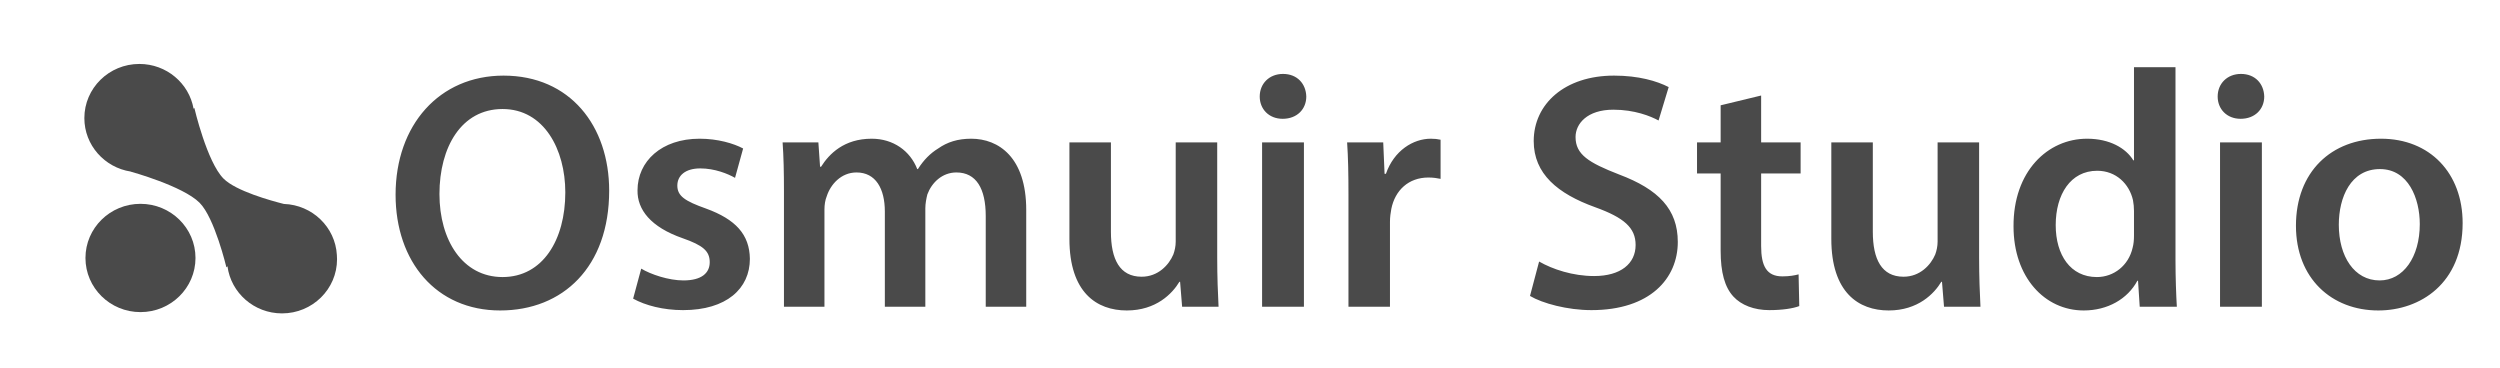 <?xml version="1.0" encoding="UTF-8" standalone="no"?>
<svg width="326px" height="48px" viewBox="0 0 326 48" version="1.1" xmlns="http://www.w3.org/2000/svg" xmlns:xlink="http://www.w3.org/1999/xlink">
    <!-- Generator: Sketch 3.6.1 (26313) - http://www.bohemiancoding.com/sketch -->
    <title>Artboard 1</title>
    <desc>Created with Sketch.</desc>
    <defs></defs>
    <g id="Page-1" stroke="none" stroke-width="1" fill="none" fill-rule="evenodd">
        <g id="Artboard-1" transform="translate(-161, -160)" fill="#4A4A4A">
            <g id="Oval-1-+-Oval-1-Copy" transform="translate(172, 168)">
                <ellipse id="Oval-1" cx="7.318" cy="25.639" rx="7.174" ry="7.06"></ellipse>
                <path d="M26.015,18.594 C29.727,18.719 32.723,21.619 32.928,25.252 C32.943,25.435 32.95,25.619 32.95,25.805 C32.95,29.705 29.738,32.866 25.776,32.866 C22.13,32.866 19.118,30.188 18.662,26.722 L18.523,26.861 C18.523,26.861 16.995,20.408 15.021,18.434 C12.835,16.248 6.042,14.38 6.042,14.38 L6.049,14.373 C2.621,13.842 0,10.921 0,7.399 C0,3.5 3.212,0.339 7.174,0.339 C10.714,0.339 13.655,2.862 14.242,6.18 L14.344,6.078 C14.344,6.078 15.984,13.126 18.156,15.298 C19.768,16.91 24.34,18.173 26.015,18.594 Z" id="Oval-1-Copy"></path>
            </g>
            <path d="M226.664,169.86 C218.304,169.86 212.584,176.284 212.584,185.392 C212.584,194.104 217.864,200.484 226.224,200.484 C234.408,200.484 240.436,194.808 240.436,184.864 C240.436,176.416 235.332,169.86 226.664,169.86 L226.664,169.86 Z M226.532,174.216 C231.944,174.216 234.716,179.496 234.716,185.084 C234.716,191.288 231.768,196.128 226.532,196.128 C221.34,196.128 218.304,191.332 218.304,185.304 C218.304,179.188 221.164,174.216 226.532,174.216 L226.532,174.216 Z M243.56,198.944 C245.144,199.824 247.476,200.44 250.072,200.44 C255.748,200.44 258.784,197.624 258.784,193.752 C258.74,190.584 256.936,188.604 253.064,187.196 C250.336,186.228 249.324,185.568 249.324,184.204 C249.324,182.884 250.38,181.96 252.316,181.96 C254.208,181.96 255.924,182.664 256.848,183.192 L257.904,179.364 C256.672,178.704 254.604,178.088 252.228,178.088 C247.256,178.088 244.132,181.036 244.132,184.82 C244.088,187.328 245.848,189.616 250.028,191.068 C252.668,191.992 253.548,192.74 253.548,194.192 C253.548,195.6 252.492,196.568 250.116,196.568 C248.18,196.568 245.848,195.776 244.616,195.028 L243.56,198.944 Z M263.228,200 L268.508,200 L268.508,187.328 C268.508,186.712 268.596,186.096 268.816,185.568 C269.3,184.072 270.664,182.488 272.688,182.488 C275.196,182.488 276.384,184.6 276.384,187.592 L276.384,200 L281.664,200 L281.664,187.152 C281.664,186.536 281.796,185.876 281.928,185.348 C282.5,183.808 283.864,182.488 285.712,182.488 C288.308,182.488 289.54,184.6 289.54,188.164 L289.54,200 L294.82,200 L294.82,187.372 C294.82,180.508 291.212,178.088 287.648,178.088 C285.888,178.088 284.524,178.528 283.336,179.364 C282.324,179.98 281.444,180.86 280.696,182.048 L280.608,182.048 C279.684,179.672 277.484,178.088 274.668,178.088 C271.06,178.088 269.124,180.068 268.068,181.74 L267.936,181.74 L267.716,178.572 L263.052,178.572 C263.184,180.42 263.228,182.488 263.228,184.952 L263.228,200 Z M319.724,178.572 L314.312,178.572 L314.312,191.508 C314.312,192.124 314.18,192.696 314.004,193.18 C313.432,194.544 312.024,196.084 309.868,196.084 C307.008,196.084 305.864,193.796 305.864,190.232 L305.864,178.572 L300.452,178.572 L300.452,191.156 C300.452,198.152 304.016,200.484 307.932,200.484 C311.76,200.484 313.872,198.284 314.796,196.744 L314.884,196.744 L315.148,200 L319.9,200 C319.812,198.24 319.724,196.128 319.724,193.576 L319.724,178.572 Z M331.032,200 L331.032,178.572 L325.576,178.572 L325.576,200 L331.032,200 Z M328.304,169.64 C326.5,169.64 325.268,170.916 325.268,172.588 C325.268,174.216 326.456,175.492 328.26,175.492 C330.152,175.492 331.34,174.216 331.34,172.588 C331.296,170.916 330.152,169.64 328.304,169.64 L328.304,169.64 Z M336.84,200 L342.252,200 L342.252,188.912 C342.252,188.296 342.34,187.724 342.428,187.24 C342.912,184.82 344.672,183.148 347.268,183.148 C347.928,183.148 348.412,183.236 348.852,183.324 L348.852,178.22 C348.412,178.132 348.104,178.088 347.576,178.088 C345.288,178.088 342.78,179.628 341.724,182.664 L341.548,182.664 L341.372,178.572 L336.664,178.572 C336.796,180.508 336.84,182.576 336.84,185.48 L336.84,200 Z M360.512,198.592 C362.14,199.56 365.396,200.44 368.52,200.44 C376.176,200.44 379.784,196.304 379.784,191.552 C379.784,187.284 377.276,184.688 372.128,182.752 C368.168,181.212 366.452,180.156 366.452,177.868 C366.452,176.152 367.948,174.304 371.38,174.304 C374.152,174.304 376.22,175.14 377.276,175.712 L378.596,171.356 C377.056,170.564 374.68,169.86 371.468,169.86 C365.044,169.86 360.996,173.556 360.996,178.396 C360.996,182.664 364.12,185.26 369.004,187.02 C372.788,188.384 374.284,189.704 374.284,191.948 C374.284,194.368 372.348,195.996 368.872,195.996 C366.1,195.996 363.46,195.116 361.7,194.104 L360.512,198.592 Z M385.372,173.732 L385.372,178.572 L382.292,178.572 L382.292,182.62 L385.372,182.62 L385.372,192.696 C385.372,195.512 385.9,197.448 387.044,198.68 C388.056,199.78 389.728,200.44 391.708,200.44 C393.424,200.44 394.832,200.22 395.624,199.912 L395.536,195.776 C395.052,195.908 394.348,196.04 393.424,196.04 C391.356,196.04 390.652,194.676 390.652,192.08 L390.652,182.62 L395.8,182.62 L395.8,178.572 L390.652,178.572 L390.652,172.456 L385.372,173.732 Z M419.076,178.572 L413.664,178.572 L413.664,191.508 C413.664,192.124 413.532,192.696 413.356,193.18 C412.784,194.544 411.376,196.084 409.22,196.084 C406.36,196.084 405.216,193.796 405.216,190.232 L405.216,178.572 L399.804,178.572 L399.804,191.156 C399.804,198.152 403.368,200.484 407.284,200.484 C411.112,200.484 413.224,198.284 414.148,196.744 L414.236,196.744 L414.5,200 L419.252,200 C419.164,198.24 419.076,196.128 419.076,193.576 L419.076,178.572 Z M439.272,168.76 L439.272,180.904 L439.184,180.904 C438.216,179.32 436.104,178.088 433.156,178.088 C428.008,178.088 423.52,182.356 423.564,189.528 C423.564,196.128 427.612,200.484 432.716,200.484 C435.84,200.484 438.436,198.988 439.712,196.612 L439.8,196.612 L440.02,200 L444.86,200 C444.772,198.548 444.684,196.172 444.684,193.972 L444.684,168.76 L439.272,168.76 Z M439.272,190.716 C439.272,191.288 439.228,191.816 439.096,192.3 C438.568,194.632 436.632,196.128 434.432,196.128 C431,196.128 429.064,193.268 429.064,189.352 C429.064,185.348 431,182.268 434.476,182.268 C436.94,182.268 438.656,183.984 439.14,186.096 C439.228,186.536 439.272,187.064 439.272,187.504 L439.272,190.716 Z M455.948,200 L455.948,178.572 L450.492,178.572 L450.492,200 L455.948,200 Z M453.22,169.64 C451.416,169.64 450.184,170.916 450.184,172.588 C450.184,174.216 451.372,175.492 453.176,175.492 C455.068,175.492 456.256,174.216 456.256,172.588 C456.212,170.916 455.068,169.64 453.22,169.64 L453.22,169.64 Z M471.48,178.088 C465.012,178.088 460.392,182.4 460.392,189.44 C460.392,196.304 465.056,200.484 471.128,200.484 C476.584,200.484 482.128,196.964 482.128,189.088 C482.128,182.576 477.86,178.088 471.48,178.088 L471.48,178.088 Z M471.348,182.048 C475.044,182.048 476.54,185.876 476.54,189.22 C476.54,193.532 474.384,196.568 471.304,196.568 C468.004,196.568 465.98,193.444 465.98,189.308 C465.98,185.744 467.52,182.048 471.348,182.048 L471.348,182.048 Z" id="Osmuir-Studio"></path>
        </g>
    </g>
</svg>